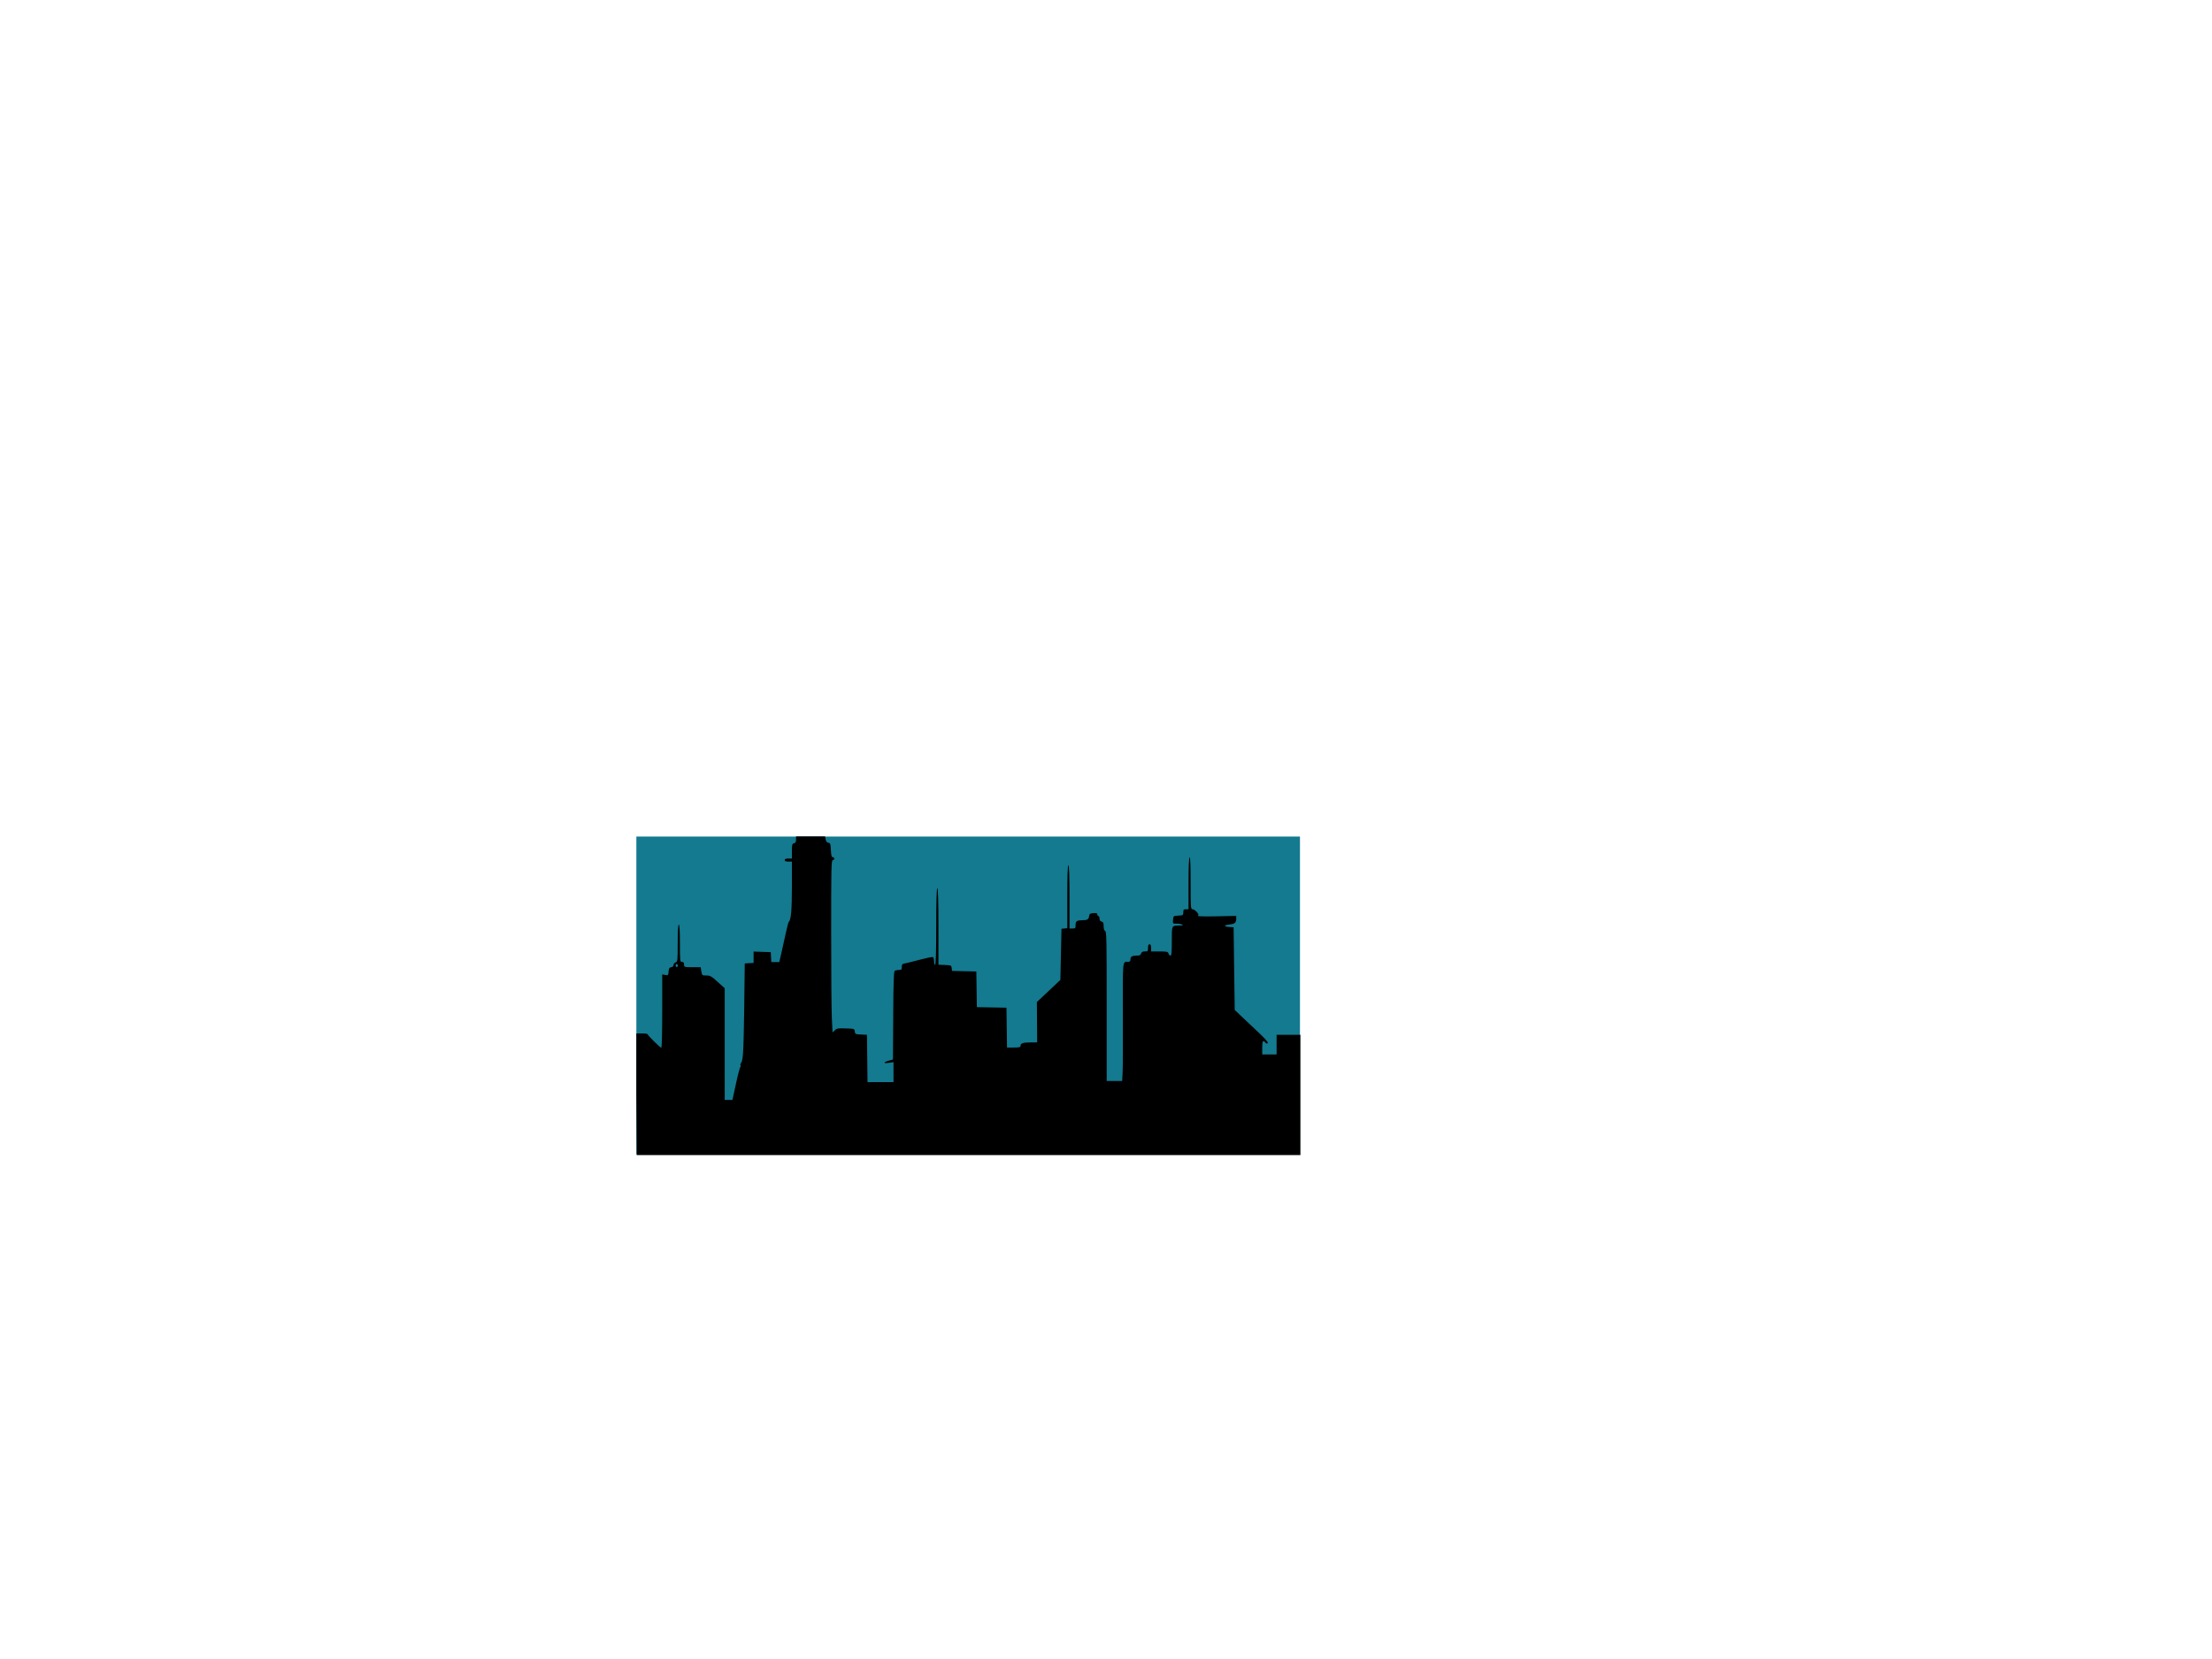 <?xml version="1.0" encoding="utf-8"?>
<!-- Generator: Adobe Illustrator 17.1.0, SVG Export Plug-In . SVG Version: 6.00 Build 0)  -->
<!DOCTYPE svg PUBLIC "-//W3C//DTD SVG 1.1//EN" "http://www.w3.org/Graphics/SVG/1.1/DTD/svg11.dtd">
<svg version="1.1"
	 id="svg3854" xmlns:dc="http://purl.org/dc/elements/1.1/" xmlns:cc="http://creativecommons.org/ns#" xmlns:rdf="http://www.w3.org/1999/02/22-rdf-syntax-ns#" xmlns:svg="http://www.w3.org/2000/svg" xmlns:sodipodi="http://sodipodi.sourceforge.net/DTD/sodipodi-0.dtd" xmlns:inkscape="http://www.inkscape.org/namespaces/inkscape" sodipodi:docname="graphics.svg" inkscape:version="0.48.2 r9819"
	 xmlns="http://www.w3.org/2000/svg" xmlns:xlink="http://www.w3.org/1999/xlink" x="0px" y="0px" viewBox="0 0 1600 1200"
	 enable-background="new 0 0 1600 1200" xml:space="preserve">
<sodipodi:namedview  showguides="true" showborder="false" showgrid="false" inkscape:cy="433.01723" inkscape:cx="895.20302" inkscape:zoom="0.5131898" borderopacity="1.0" bordercolor="#666666" pagecolor="#ffffff" id="base" inkscape:guide-bbox="true" inkscape:window-maximized="1" inkscape:window-y="0" inkscape:window-x="0" inkscape:window-height="784" inkscape:window-width="1440" inkscape:snap-page="false" inkscape:document-units="px" inkscape:current-layer="layer1" inkscape:pageshadow="2" inkscape:pageopacity="0.0">
	</sodipodi:namedview>
<g id="layer1" inkscape:label="Layer 1" inkscape:groupmode="layer">
	<g id="flowRoot4493">
	</g>
	
		<rect id="rect3151" x="460.3" y="605.1" inkscape:export-ydpi="120" inkscape:export-xdpi="120" inkscape:export-filename="/Users/anivamainali/Desktop/Projects/Libraries/lotech/samples/linerunner/bg.png" fill="#137A8F" width="480" height="230">
	</rect>
	
		<path id="path3850" inkscape:connector-curvature="0" inkscape:export-ydpi="120" inkscape:export-xdpi="120" inkscape:export-filename="/Users/anivamainali/Desktop/Projects/Libraries/lotech/samples/linerunner/bg.png" d="
		M460.3,791.4v-43.9h4.1c2.3,0,4.1,0.3,4.1,0.7c0,0.7,8.6,9.2,9.8,9.7c0.4,0.1,0.7-10.6,0.7-26.4v-26.7l2.2,0.4
		c2.1,0.4,2.2,0.3,2.4-2.5c0.2-2.3,0.6-2.9,1.9-3.1c1.1-0.2,1.7-0.8,1.7-1.6c0-0.8,0.7-1.6,1.5-1.9c1.4-0.5,1.5-1.1,1.5-13.9
		c0-8.5,0.3-13.4,0.8-13.4c0.5,0,0.8,5,0.8,13.5c0,13,0.1,13.5,1.5,13.5c1.1,0,1.5,0.5,1.5,1.9c0,1.8,0.1,1.9,6,1.9h6l0.5,3
		c0.5,2.9,0.5,3,3.6,3c2.7,0,3.7,0.5,8.2,4.6l5.1,4.6v40.4v40.4h2.8h2.8l2.6-12c1.4-6.6,2.9-12,3.2-12s0.4-0.4,0.1-0.8
		c-0.3-0.4-0.2-1.2,0.2-1.7c1.6-2.1,1.9-7,2.4-38.8l0.4-33.4l3.2-0.2l3.2-0.2v-4.1v-4.1l6.2,0.2l6.2,0.2l0.2,3.6l0.2,3.6h2.9h2.9
		l1.5-6.6c0.8-3.6,2.3-10.1,3.2-14.4s1.9-8,2.2-8.2c1.6-1.2,2.2-8.9,2.2-25.5v-18h-2.6c-1.8,0-2.6-0.3-2.6-1.1
		c0-0.8,0.8-1.1,2.6-1.1h2.6v-5.3c0-4.7,0.2-5.4,1.5-5.7c1.1-0.3,1.5-1,1.5-2.6V605h10.5h10.5l0.4,2.2c0.3,1.5,1,2.3,2,2.4
		c1.4,0.2,1.6,0.8,1.8,5.3c0.2,3.8,0.5,5.1,1.3,5.1c0.6,0,1.1,0.5,1.1,1.1s-0.5,1.1-1.1,1.1c-1,0-1.1,6.3-1.1,52
		c0,28.6,0.2,56.6,0.5,62.3l0.5,10.3l1.7-1.6c1.4-1.4,2.4-1.5,7.9-1.3c6.2,0.2,6.3,0.2,6.5,2.2c0.2,1.9,0.5,2,4.5,2.2l4.3,0.2
		l0.2,17.1l0.2,17.1h9.4h9.4v-7.2v-7.2l-3.6,0.5c-4.1,0.6-3.7-0.6,0.6-1.7l2.6-0.7l0.2-31.8c0.1-24.3,0.4-31.9,1.1-32.4
		c0.5-0.3,1.9-0.6,3-0.6c1.8,0,2.1-0.3,2.1-2.2c0-1.8,0.4-2.2,2.1-2.5c1.1-0.2,6-1.4,10.9-2.7c4.9-1.3,9.2-2.2,9.6-1.9
		s0.7,1.6,0.7,3c0,1.4,0.3,2.6,0.8,2.6c0.5,0,0.8-9.8,0.8-27.8s0.3-27.7,0.8-27.7c0.5,0,0.8,9.7,0.8,27.7v27.7l4.7,0.2
		c4.5,0.2,4.7,0.3,4.9,2.3l0.2,2l8.8,0.2l8.8,0.2l0.2,12.9l0.2,12.9l10.7,0.2l10.7,0.2l0.2,14.4l0.2,14.4h4.9c4.3,0,4.9-0.2,4.9-1.4
		c0-1.7,1.9-2.3,7.7-2.3l4.3,0l-0.1-14.6l-0.1-14.6l8.5-8l8.5-8l0.4-18.5l0.4-18.5l2.1-0.2l2.1-0.2v-22.8c0-14.7,0.3-22.8,0.8-22.8
		s0.8,8.1,0.8,22.9v22.9h2.2c2.1,0,2.2-0.2,2.2-2.5c0-2.9,0.9-3.4,5.1-3.5c3.4,0,4.4-0.6,4.7-3c0.2-1.6,0.7-1.9,3.1-2.1
		c2.1-0.2,2.8,0,2.8,0.9c0,0.6,0.3,1.2,0.8,1.2s0.8,0.8,0.8,1.8c0,1.2,0.5,1.9,1.5,2.2c1.2,0.3,1.5,1,1.5,3.4c0,2,0.4,3.1,1.1,3.4
		c1,0.4,1.1,7.1,1.1,54.5v54h5.6h5.6l0.3-5.8c0.2-3.2,0.3-22.4,0.2-42.7c-0.1-39.7-0.3-37.7,3.7-37.7c1.4,0,1.8-0.4,1.8-1.8
		c0-2,1.2-2.7,4.8-2.7c1.8,0,2.6-0.4,2.9-1.5c0.3-1.1,1-1.5,2.7-1.5c2.2,0,2.3-0.2,2.3-2.6c0-1.8,0.3-2.6,1.1-2.6s1.1,0.8,1.1,2.6
		v2.6h6.1c5.4,0,6.1,0.2,6.5,1.5c0.2,0.8,0.9,1.5,1.4,1.5c0.8,0,1-2,1-10.4c0-11.6-0.2-11.3,5.5-11.3c2.3,0,2.8-0.2,2-0.7
		c-0.6-0.4-2.4-0.7-4-0.7c-2.8,0-2.9,0-2.6-2.8c0.2-2.8,0.3-2.8,3.8-3c3.4-0.2,3.6-0.3,3.6-2.4c0-1.9,0.3-2.2,1.9-2.2h1.9v-18.8
		c0-12,0.3-18.8,0.8-18.8c0.5,0,0.7,6.8,0.7,18.8c0,17.6,0.1,18.8,1.4,18.8c0.8,0,2.1,0.9,3.1,2c1.4,1.6,1.5,2.1,0.7,2.7
		c-0.6,0.4,4.4,0.6,13.4,0.4l14.4-0.3l0,1.9c0,3-1,3.9-4.8,4.3c-4.3,0.5-4.5,1.5-0.3,1.8l3.2,0.2l0.4,29.9l0.4,29.9l4.5,4.3
		c2.5,2.4,8,7.6,12.3,11.6c5.3,5,7.6,7.6,7.1,8.1c-0.5,0.5-1.1,0.4-1.7-0.4c-1.7-2.1-2.3-1.2-2.3,3.7v4.9h5.2h5.2v-7.1v-7.1h8.6h8.6
		v43.5v43.5h-240h-240L460.3,791.4L460.3,791.4z M490.3,698.4c0-0.6-0.3-1.1-0.8-1.1s-0.8,0.5-0.8,1.1c0,0.6,0.3,1.1,0.8,1.1
		S490.3,699,490.3,698.4z"/>
	<g id="flowRoot3169">
	</g>
</g>
</svg>
